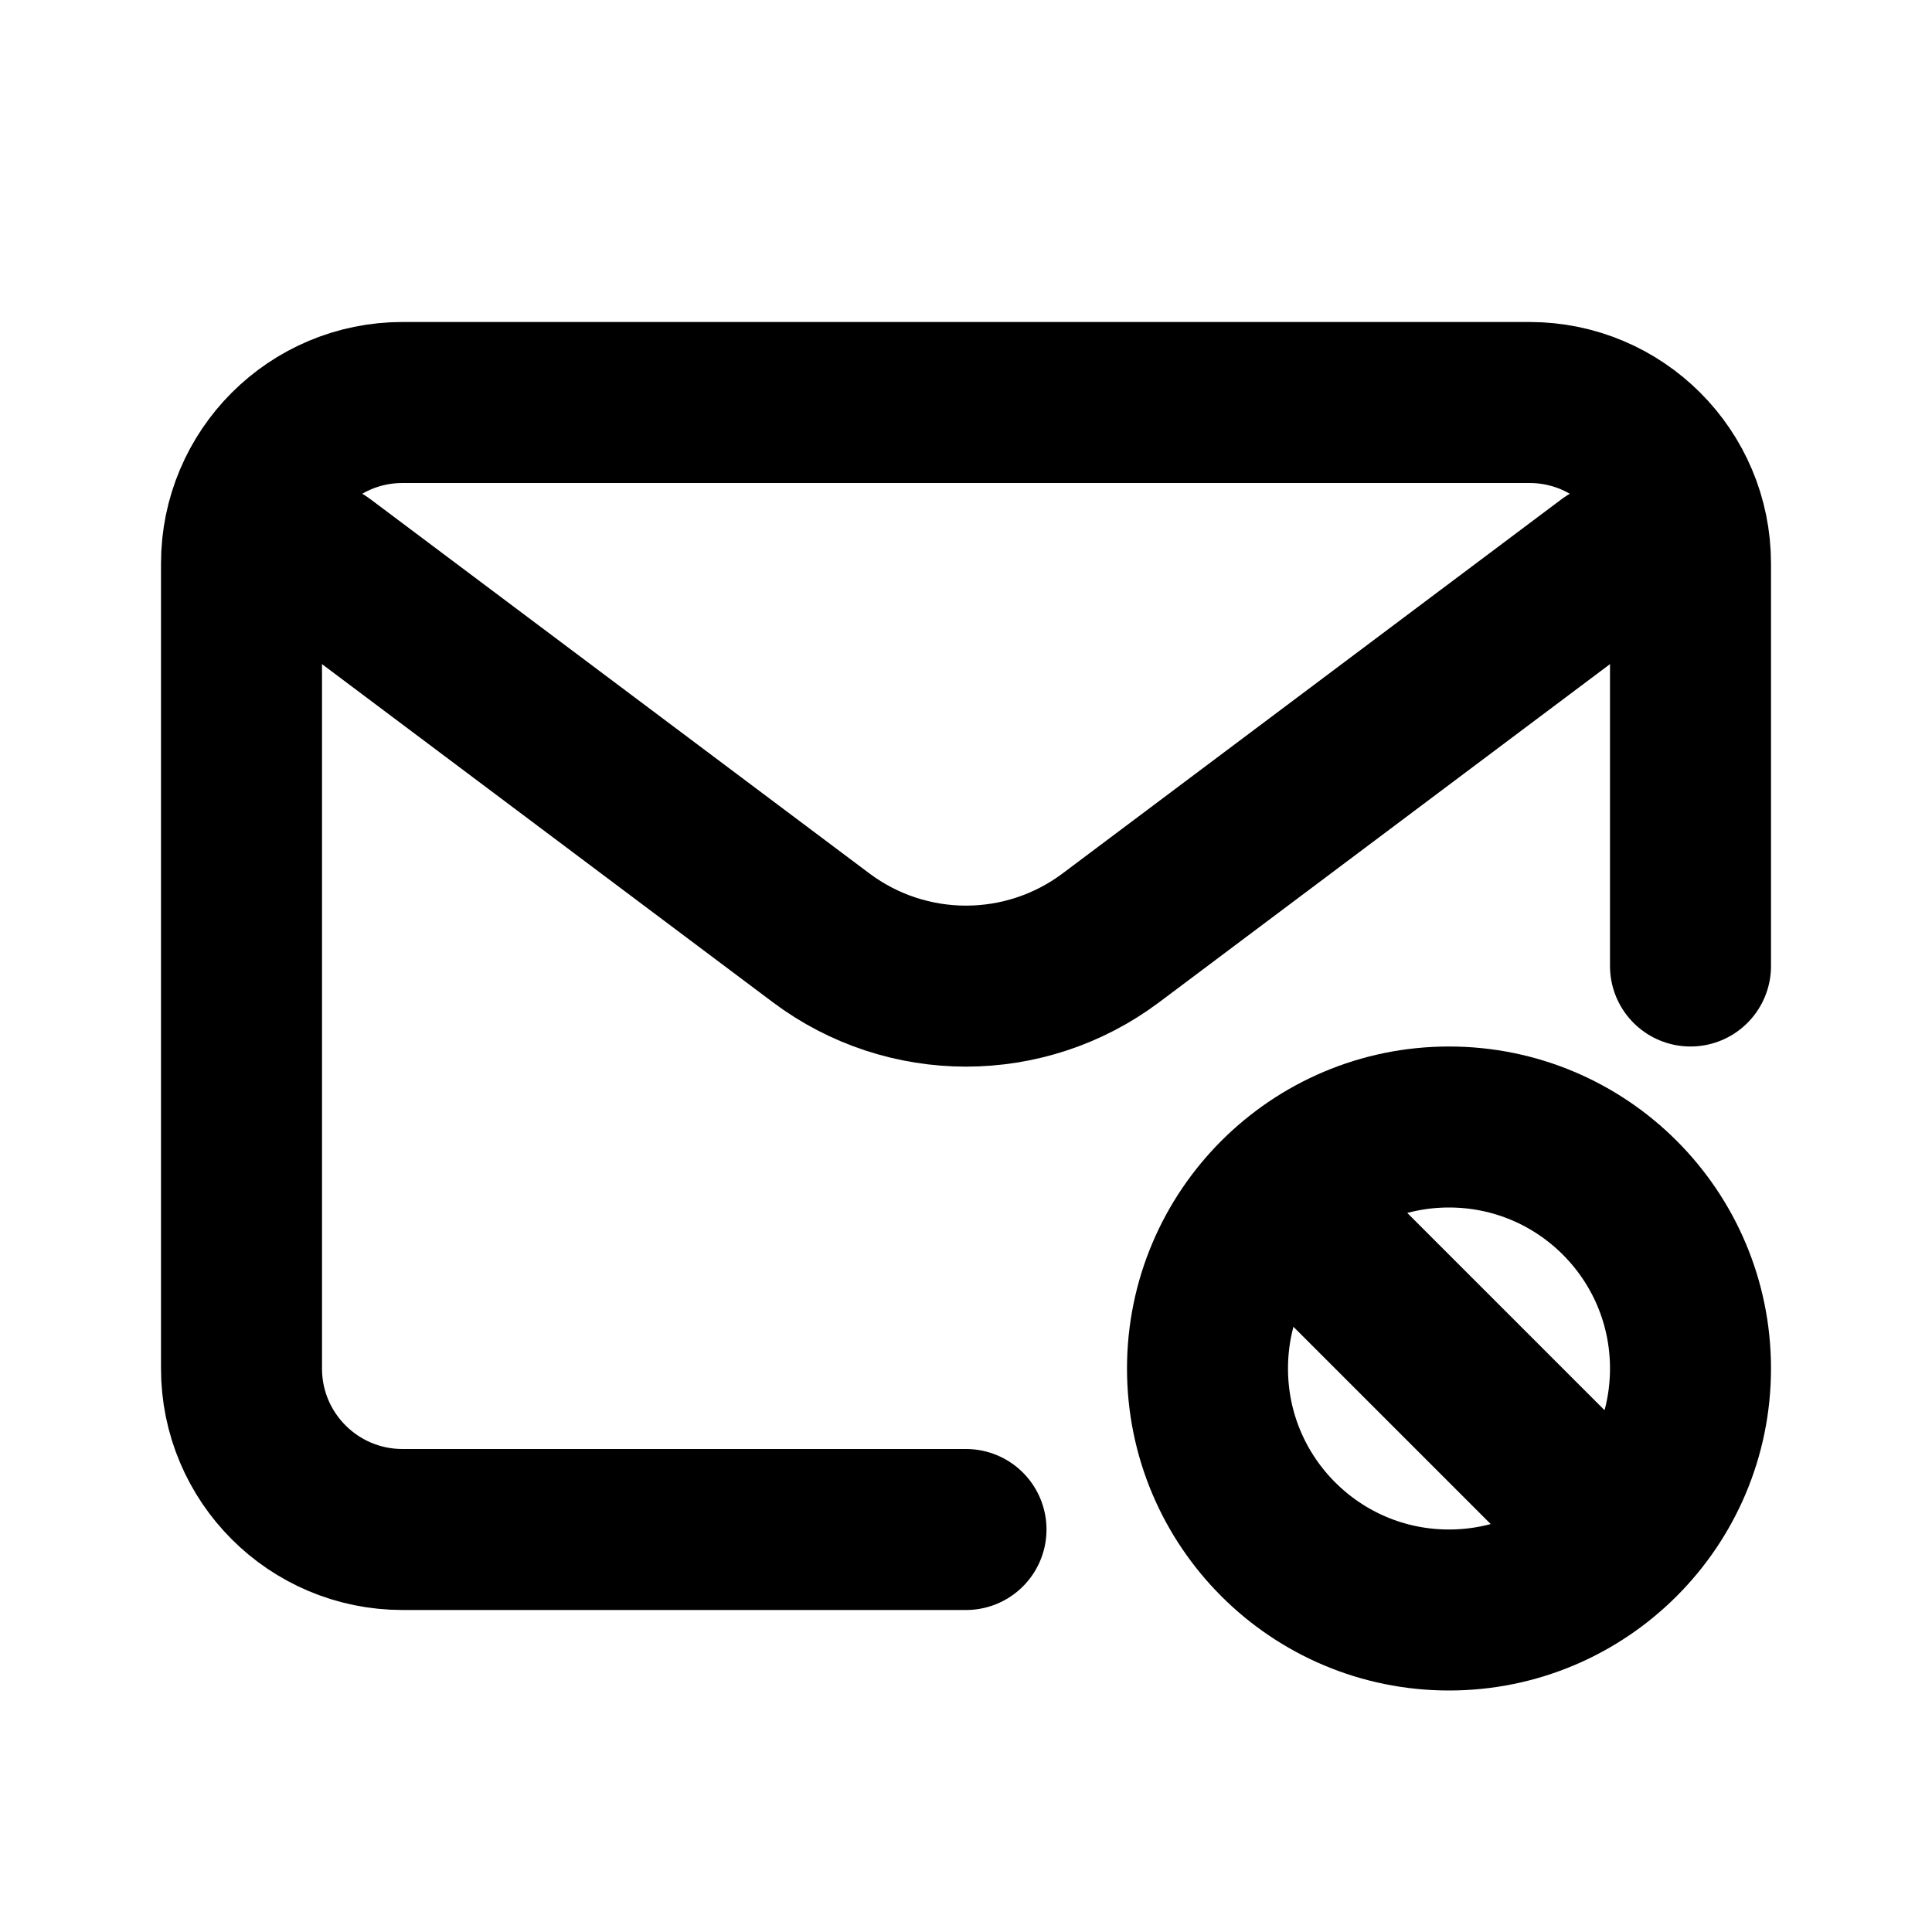 <svg width="24" height="24" viewBox="0 0 24 24" fill="none" xmlns="http://www.w3.org/2000/svg">
<path d="M4 7L10.2 11.65C11.267 12.45 12.733 12.45 13.8 11.65L20 7" stroke="black" stroke-width="2" stroke-linecap="round" stroke-linejoin="round"/>
<path d="M12 19H5C3.895 19 3 18.105 3 17V7C3 5.895 3.895 5 5 5H19C20.105 5 21 5.895 21 7V12" stroke="black" stroke-width="2" stroke-linecap="round"/>
<path d="M15.879 14.879C15.336 15.422 15 16.172 15 17C15 18.657 16.343 20 18 20C18.828 20 19.578 19.664 20.121 19.121M15.879 14.879C16.422 14.336 17.172 14 18 14C19.657 14 21 15.343 21 17C21 17.828 20.664 18.578 20.121 19.121M15.879 14.879L18 17L20.121 19.121" stroke="black" stroke-width="2" stroke-linecap="round"/>
</svg>

